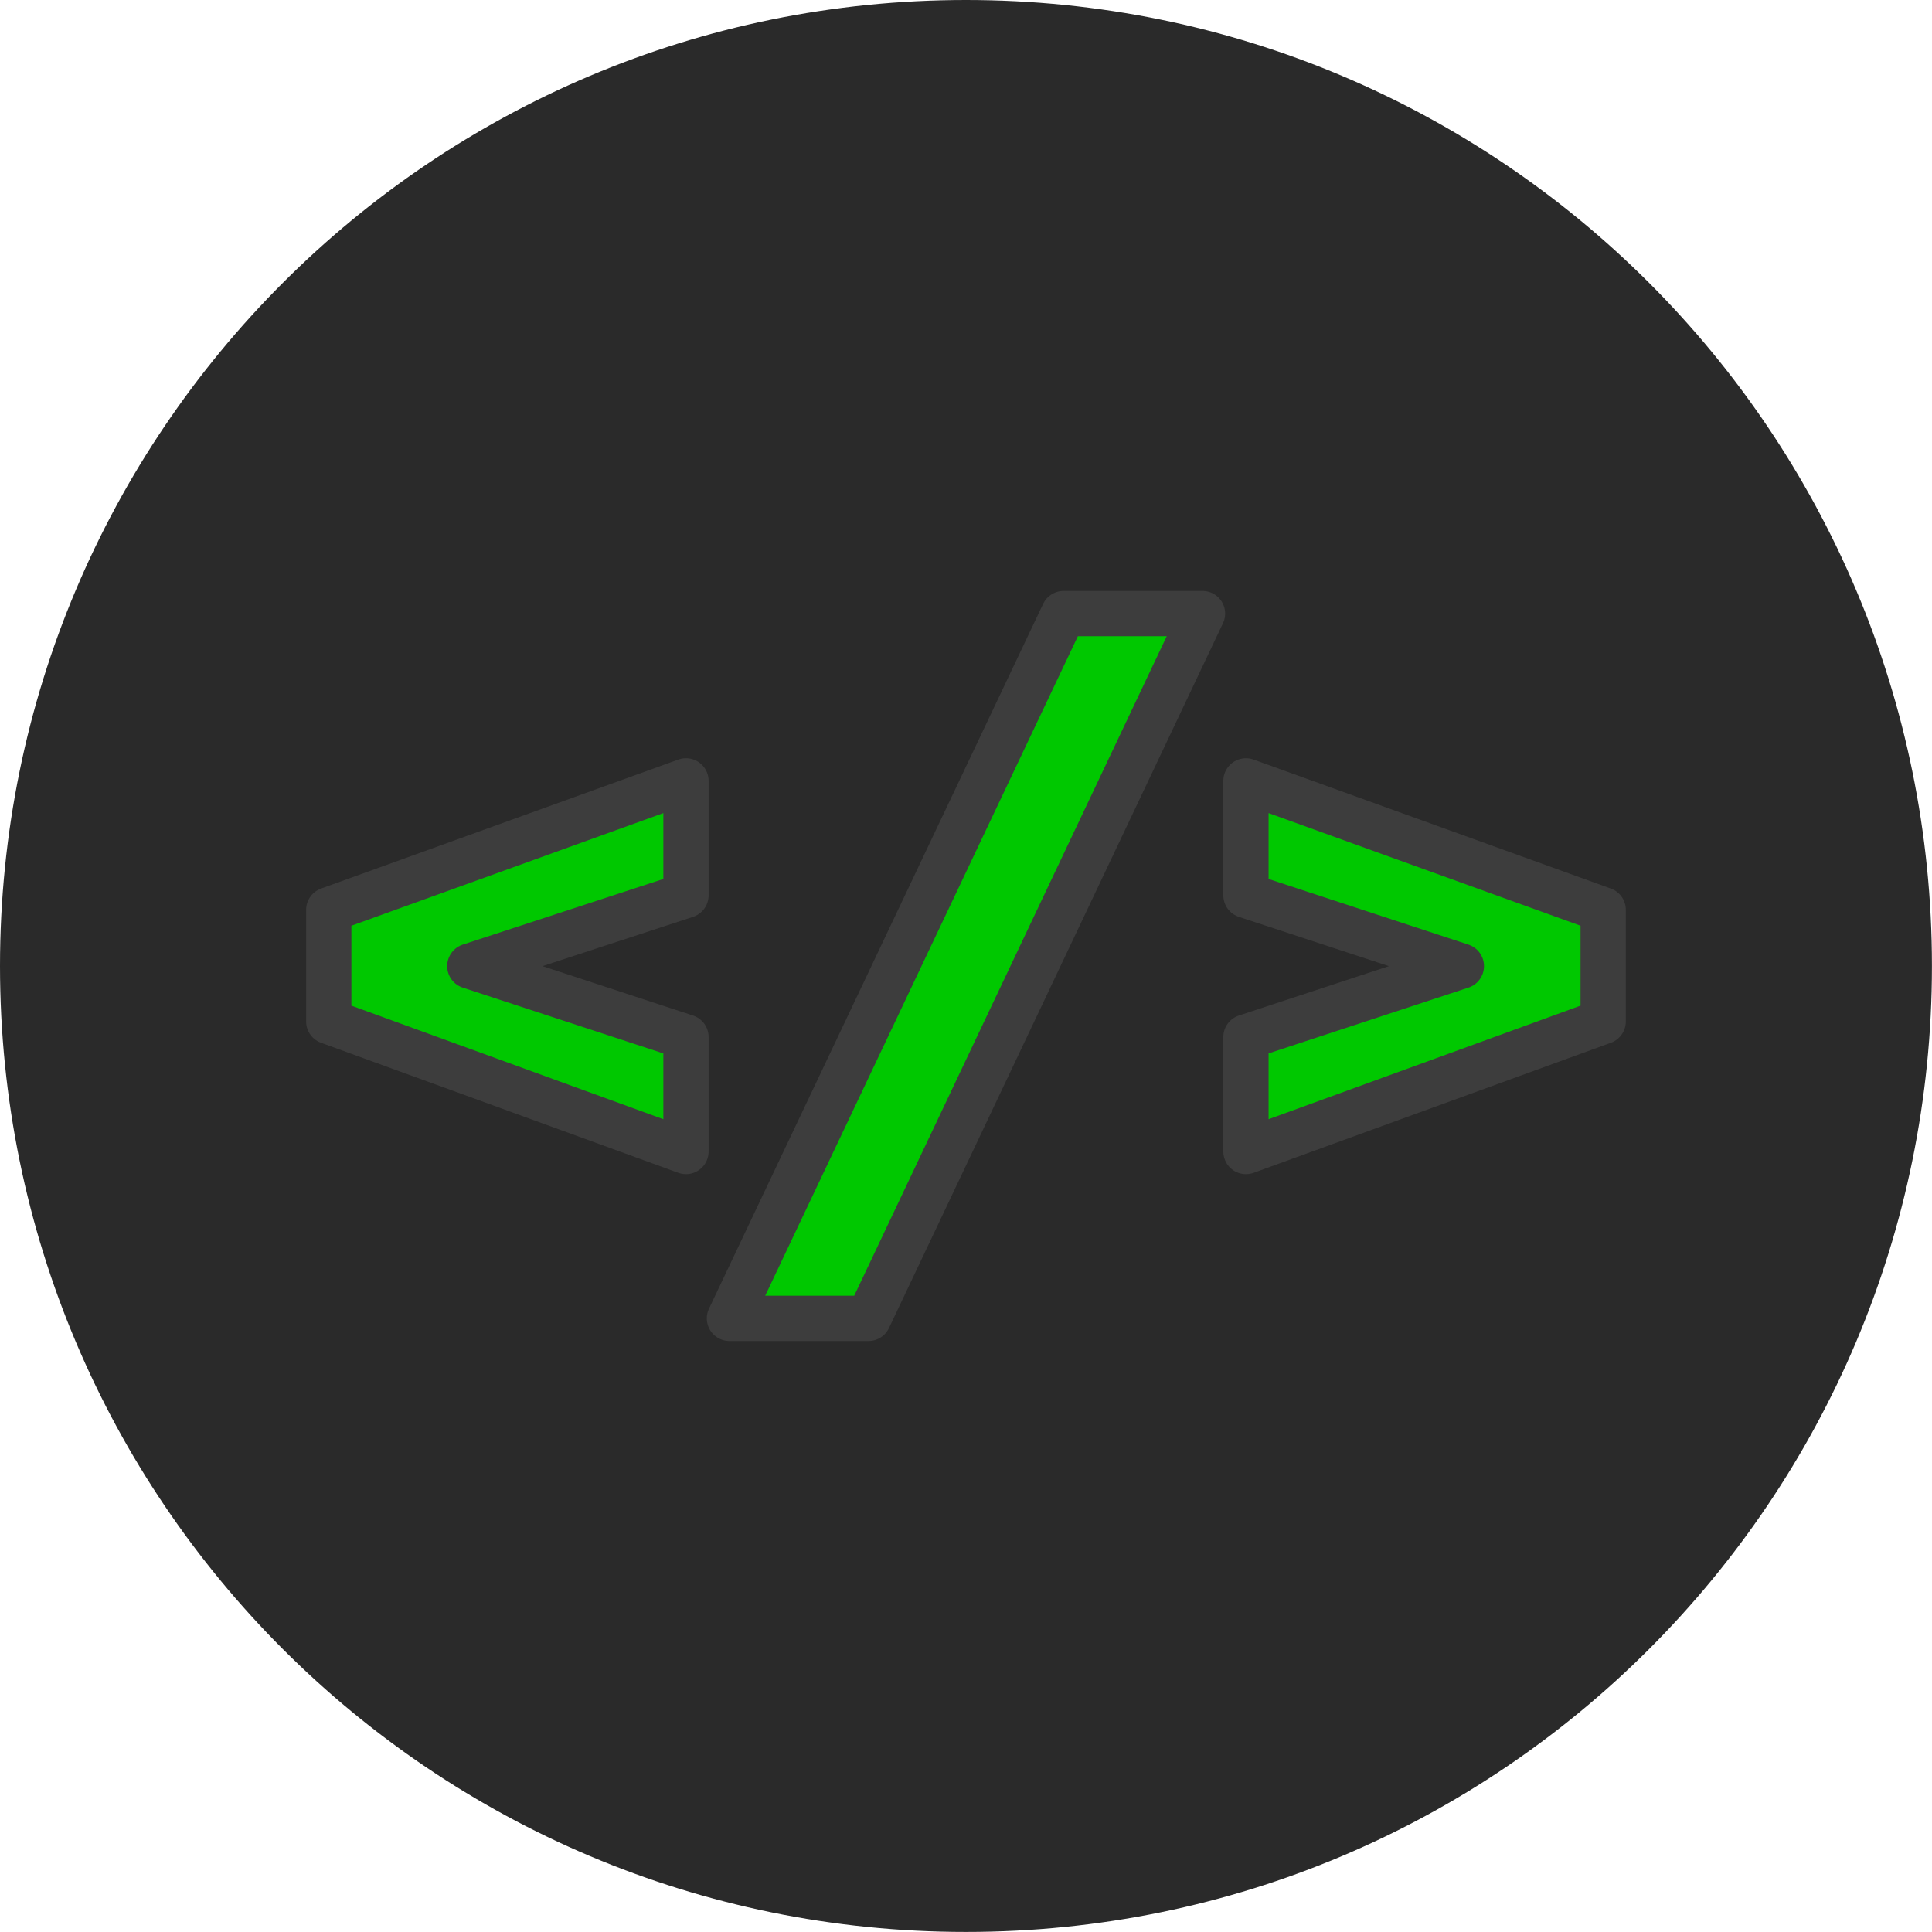 <svg xmlns="http://www.w3.org/2000/svg" baseProfile="full" width="128.066" height="128.066" viewBox="0 0 128.07 128.07"><path fill="#2A2A2A" fill-rule="evenodd" d="M128.066 64.033c0 35.378-28.655 64.033-64.033 64.033S0 99.411 0 64.033C0 28.654 28.655 0 64.033 0s64.033 28.654 64.033 64.033z"/><g fill="#00C800" stroke-width="3" stroke-linejoin="round" stroke="#3D3D3D"><path d="M21.793 67.713v-7.4l23.68-8.55v7.59l-14.33 4.69 14.33 4.7v7.59l-23.68-8.62zM70.503 40.673h9.21l-22.14 46.72h-9.22l22.15-46.72zM82.593 68.743l14.28-4.7-14.28-4.69v-7.59l23.68 8.55v7.4l-23.68 8.62v-7.59z"/></g></svg>